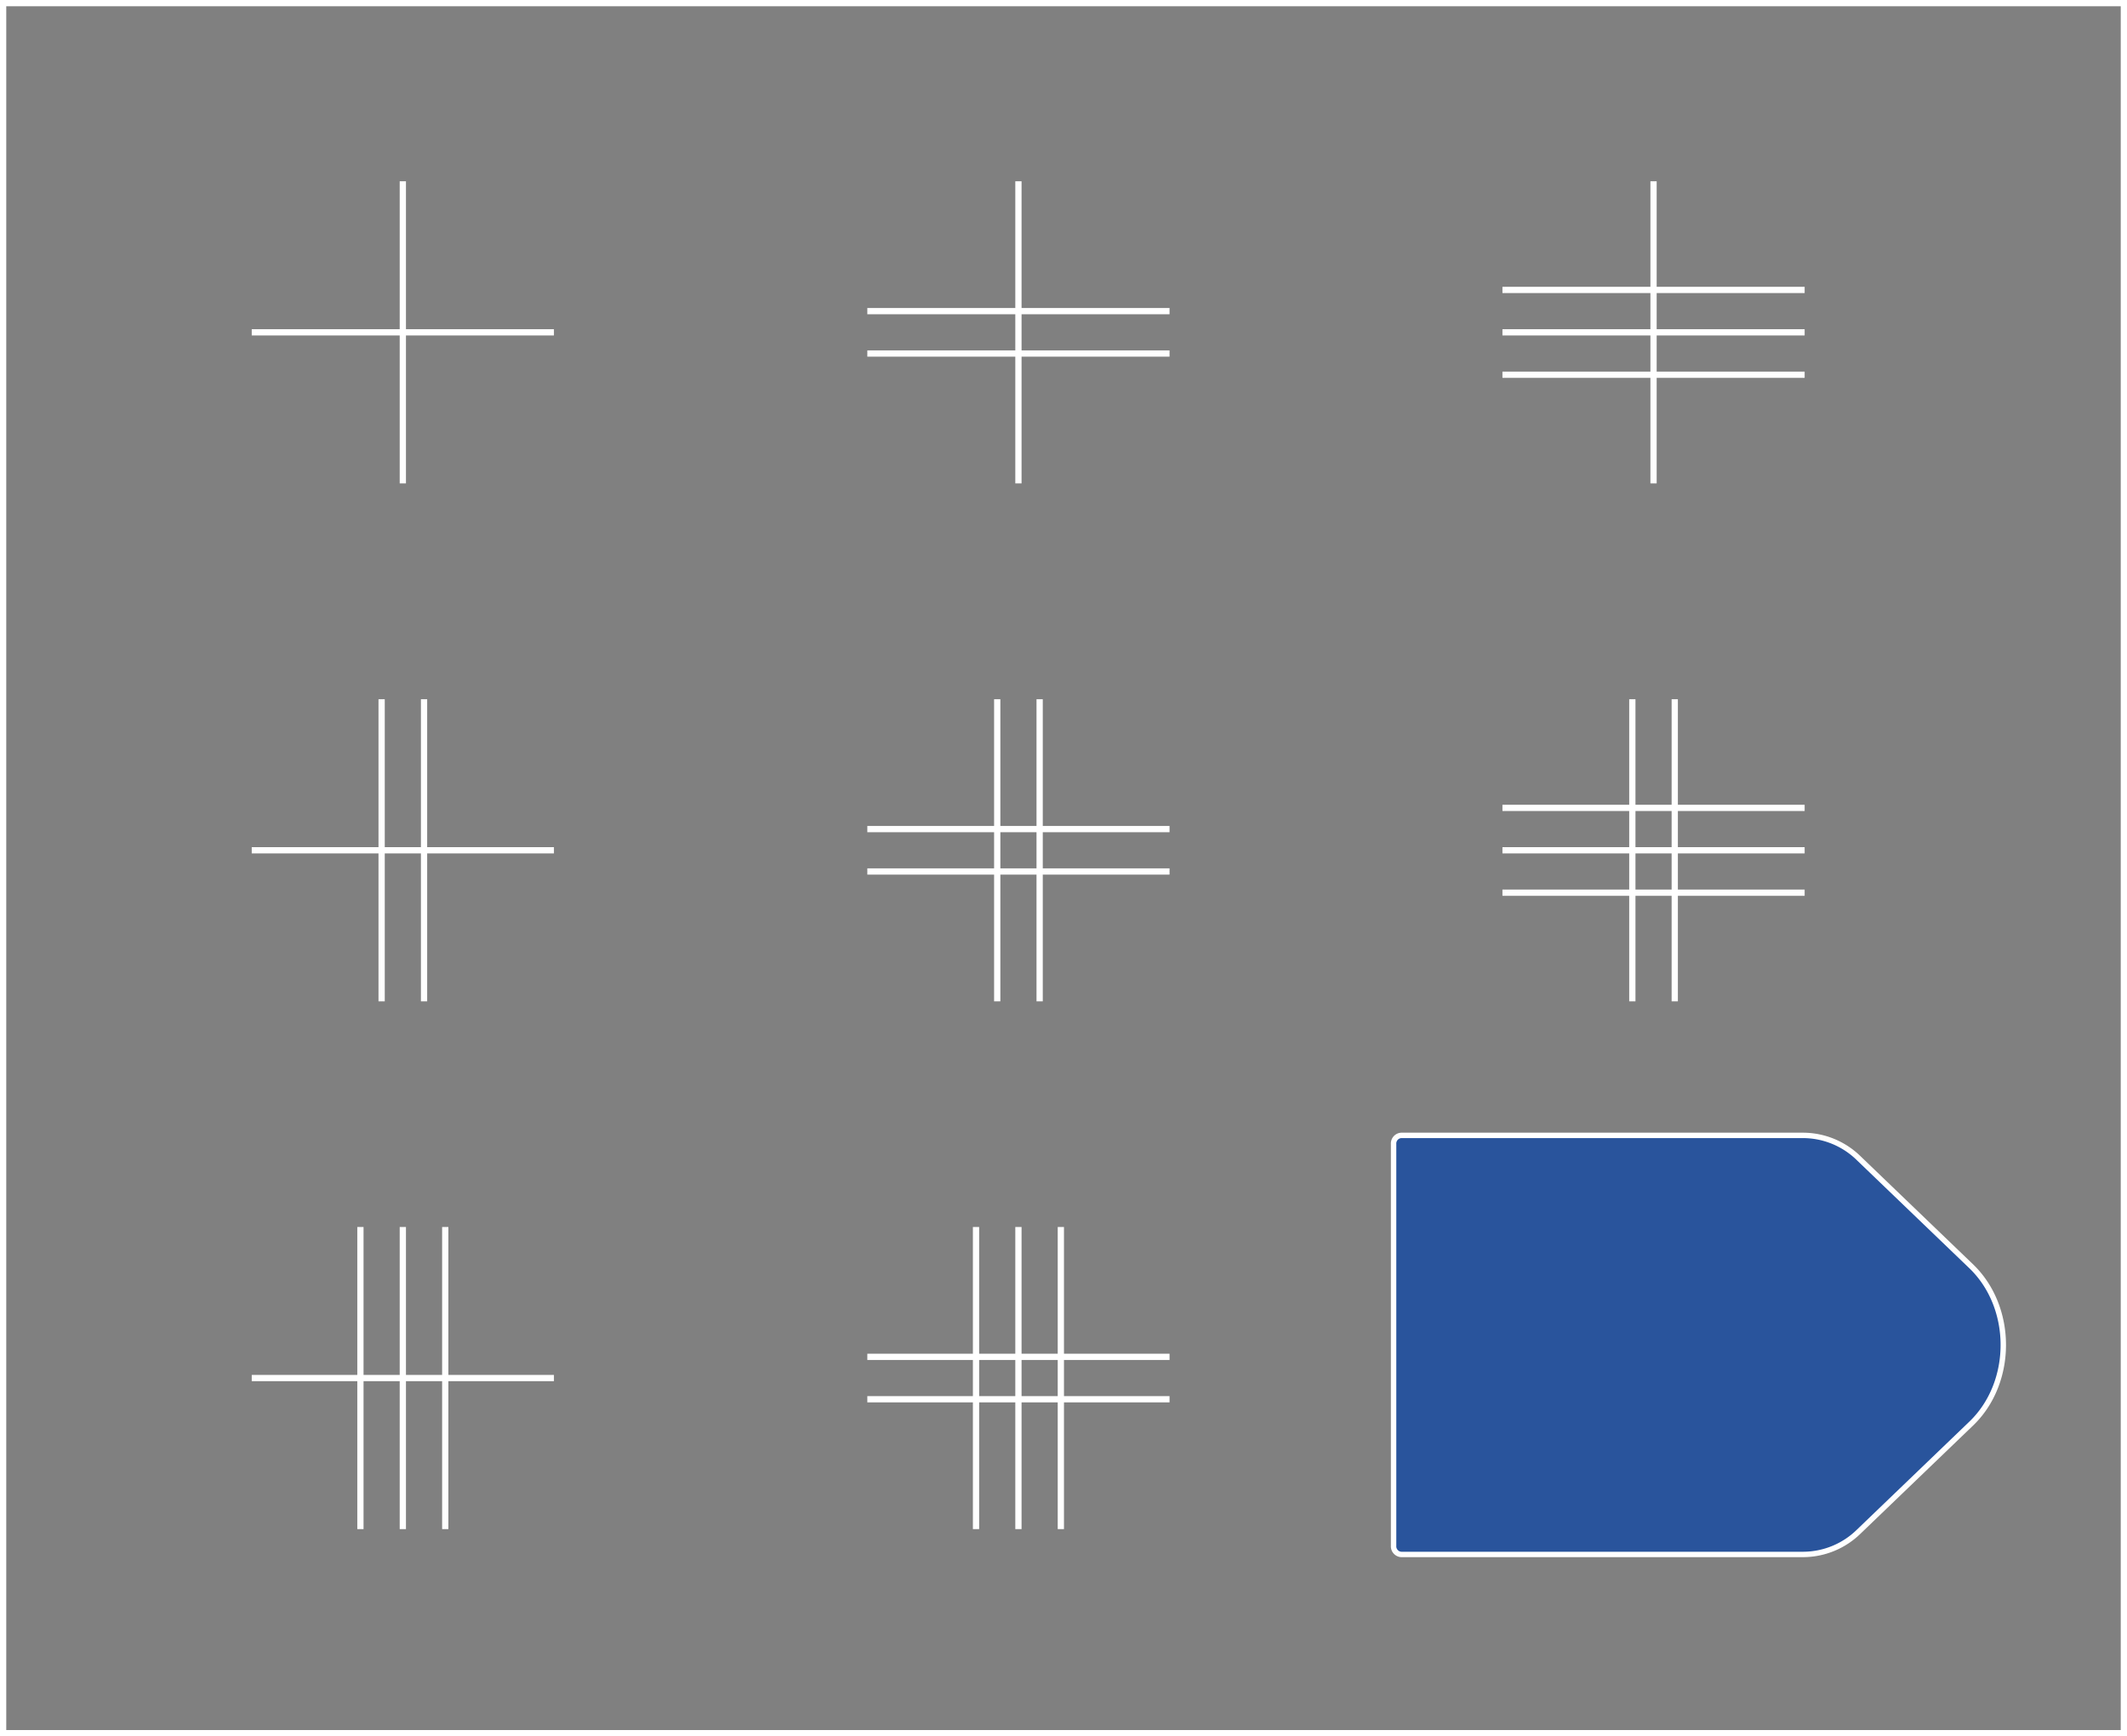 <svg xmlns="http://www.w3.org/2000/svg" viewBox="0 0 401.18 327.58"><rect x="0" y="0" width="401.18" height="327.58" fill="#808080" stroke="none"/><defs><style>.cls-1{fill:none;stroke-miterlimit:10;stroke-width:1.18px;}.cls-1,.cls-2{stroke:#fff;}.cls-2{fill:#29549c;stroke-linejoin:round;stroke-width:1.02px;}</style></defs><title>28</title><g id="Layer_2" data-name="Layer 2"><g id="Layer_2-2" data-name="Layer 2"><rect class="cls-1" x="0.59" y="0.59" width="400" height="326.4"/><path class="cls-2" d="M340.18,293.27h-75.9a1.54,1.54,0,0,1-1.43-1.63V215.84a1.54,1.54,0,0,1,1.43-1.63h75.9a15.05,15.05,0,0,1,10.43,4.34l21.17,20.34c8.09,7.77,8.09,21.95,0,29.71l-21.17,20.34A15.05,15.05,0,0,1,340.18,293.27Z"/><line class="cls-1" x1="75.98" y1="34.2" x2="75.98" y2="91.2"/><line class="cls-1" x1="104.48" y1="62.7" x2="47.48" y2="62.7"/><line class="cls-1" x1="79.98" y1="131.92" x2="79.98" y2="188.92"/><line class="cls-1" x1="71.98" y1="131.92" x2="71.98" y2="188.92"/><line class="cls-1" x1="104.48" y1="160.42" x2="47.48" y2="160.42"/><line class="cls-1" x1="75.98" y1="231.49" x2="75.98" y2="288.49"/><line class="cls-1" x1="83.98" y1="231.49" x2="83.98" y2="288.49"/><line class="cls-1" x1="67.98" y1="231.49" x2="67.98" y2="288.49"/><line class="cls-1" x1="104.48" y1="259.99" x2="47.48" y2="259.99"/><line class="cls-1" x1="192.09" y1="34.2" x2="192.09" y2="91.2"/><line class="cls-1" x1="220.59" y1="66.7" x2="163.59" y2="66.7"/><line class="cls-1" x1="220.59" y1="58.7" x2="163.59" y2="58.7"/><line class="cls-1" x1="220.59" y1="164.42" x2="163.59" y2="164.42"/><line class="cls-1" x1="220.59" y1="156.42" x2="163.59" y2="156.42"/><line class="cls-1" x1="196.09" y1="131.92" x2="196.09" y2="188.92"/><line class="cls-1" x1="188.09" y1="131.92" x2="188.09" y2="188.92"/><line class="cls-1" x1="220.59" y1="263.99" x2="163.59" y2="263.99"/><line class="cls-1" x1="220.59" y1="255.99" x2="163.59" y2="255.99"/><line class="cls-1" x1="192.09" y1="231.49" x2="192.09" y2="288.49"/><line class="cls-1" x1="200.09" y1="231.49" x2="200.09" y2="288.49"/><line class="cls-1" x1="184.09" y1="231.49" x2="184.09" y2="288.49"/><line class="cls-1" x1="311.88" y1="34.2" x2="311.88" y2="91.2"/><line class="cls-1" x1="340.38" y1="62.7" x2="283.38" y2="62.7"/><line class="cls-1" x1="340.38" y1="70.7" x2="283.38" y2="70.7"/><line class="cls-1" x1="340.38" y1="54.7" x2="283.38" y2="54.7"/><line class="cls-1" x1="315.88" y1="131.92" x2="315.88" y2="188.92"/><line class="cls-1" x1="307.88" y1="131.92" x2="307.88" y2="188.92"/><line class="cls-1" x1="340.38" y1="160.42" x2="283.38" y2="160.42"/><line class="cls-1" x1="340.38" y1="168.42" x2="283.38" y2="168.42"/><line class="cls-1" x1="340.38" y1="152.42" x2="283.38" y2="152.42"/></g></g></svg>
